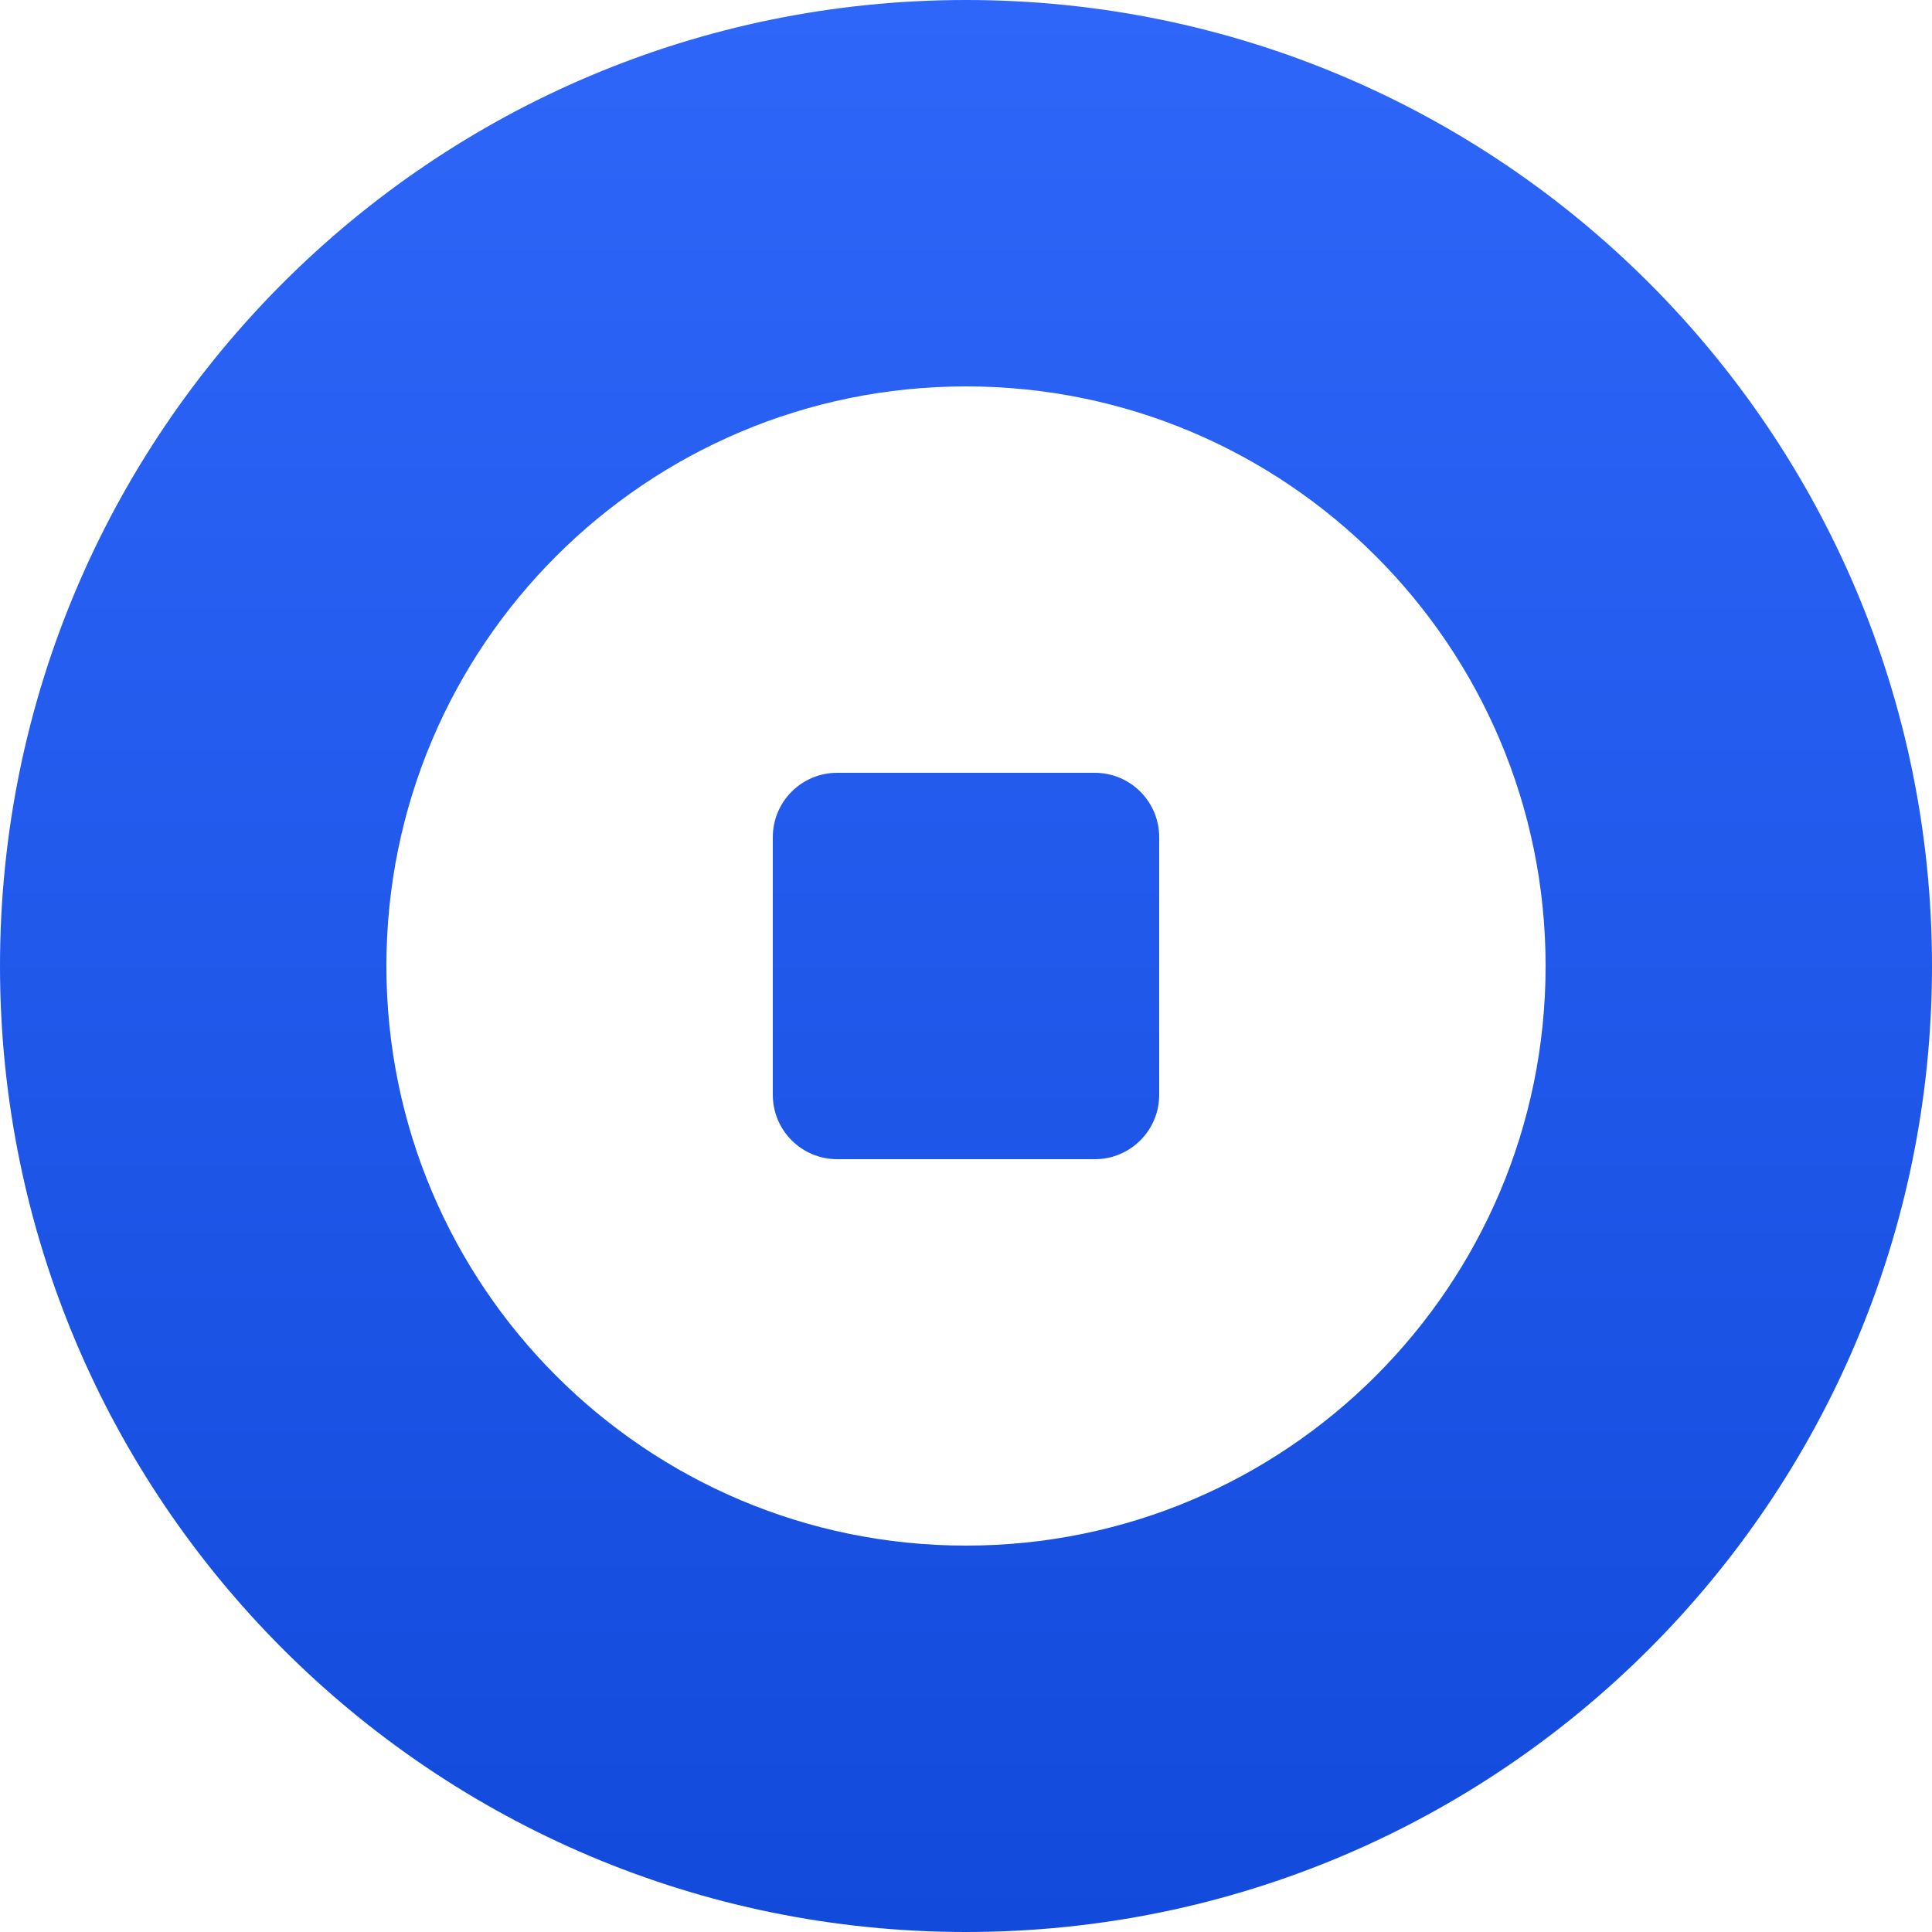 <svg width="60" height="60" viewBox="0 0 60 60" fill="none" xmlns="http://www.w3.org/2000/svg">
<path fill-rule="evenodd" clip-rule="evenodd" d="M60 30C60 46.569 46.569 60 30 60C13.431 60 0 46.569 0 30C0 13.431 13.431 0 30 0C46.569 0 60 13.431 60 30ZM48 30C48 39.941 39.941 48 30 48C20.059 48 12 39.941 12 30C12 20.059 20.059 12 30 12C39.941 12 48 20.059 48 30ZM26 24C24.895 24 24 24.895 24 26V34C24 35.105 24.895 36 26 36H34C35.105 36 36 35.105 36 34V26C36 24.895 35.105 24 34 24H26Z" fill="url(#paint0_linear_725_4035)"/>
<defs>
<linearGradient id="paint0_linear_725_4035" x1="30" y1="0" x2="30" y2="60" gradientUnits="userSpaceOnUse">
<stop stop-color="#2E66F9"/>
<stop offset="1" stop-color="#124BDC"/>
</linearGradient>
</defs>
</svg>
